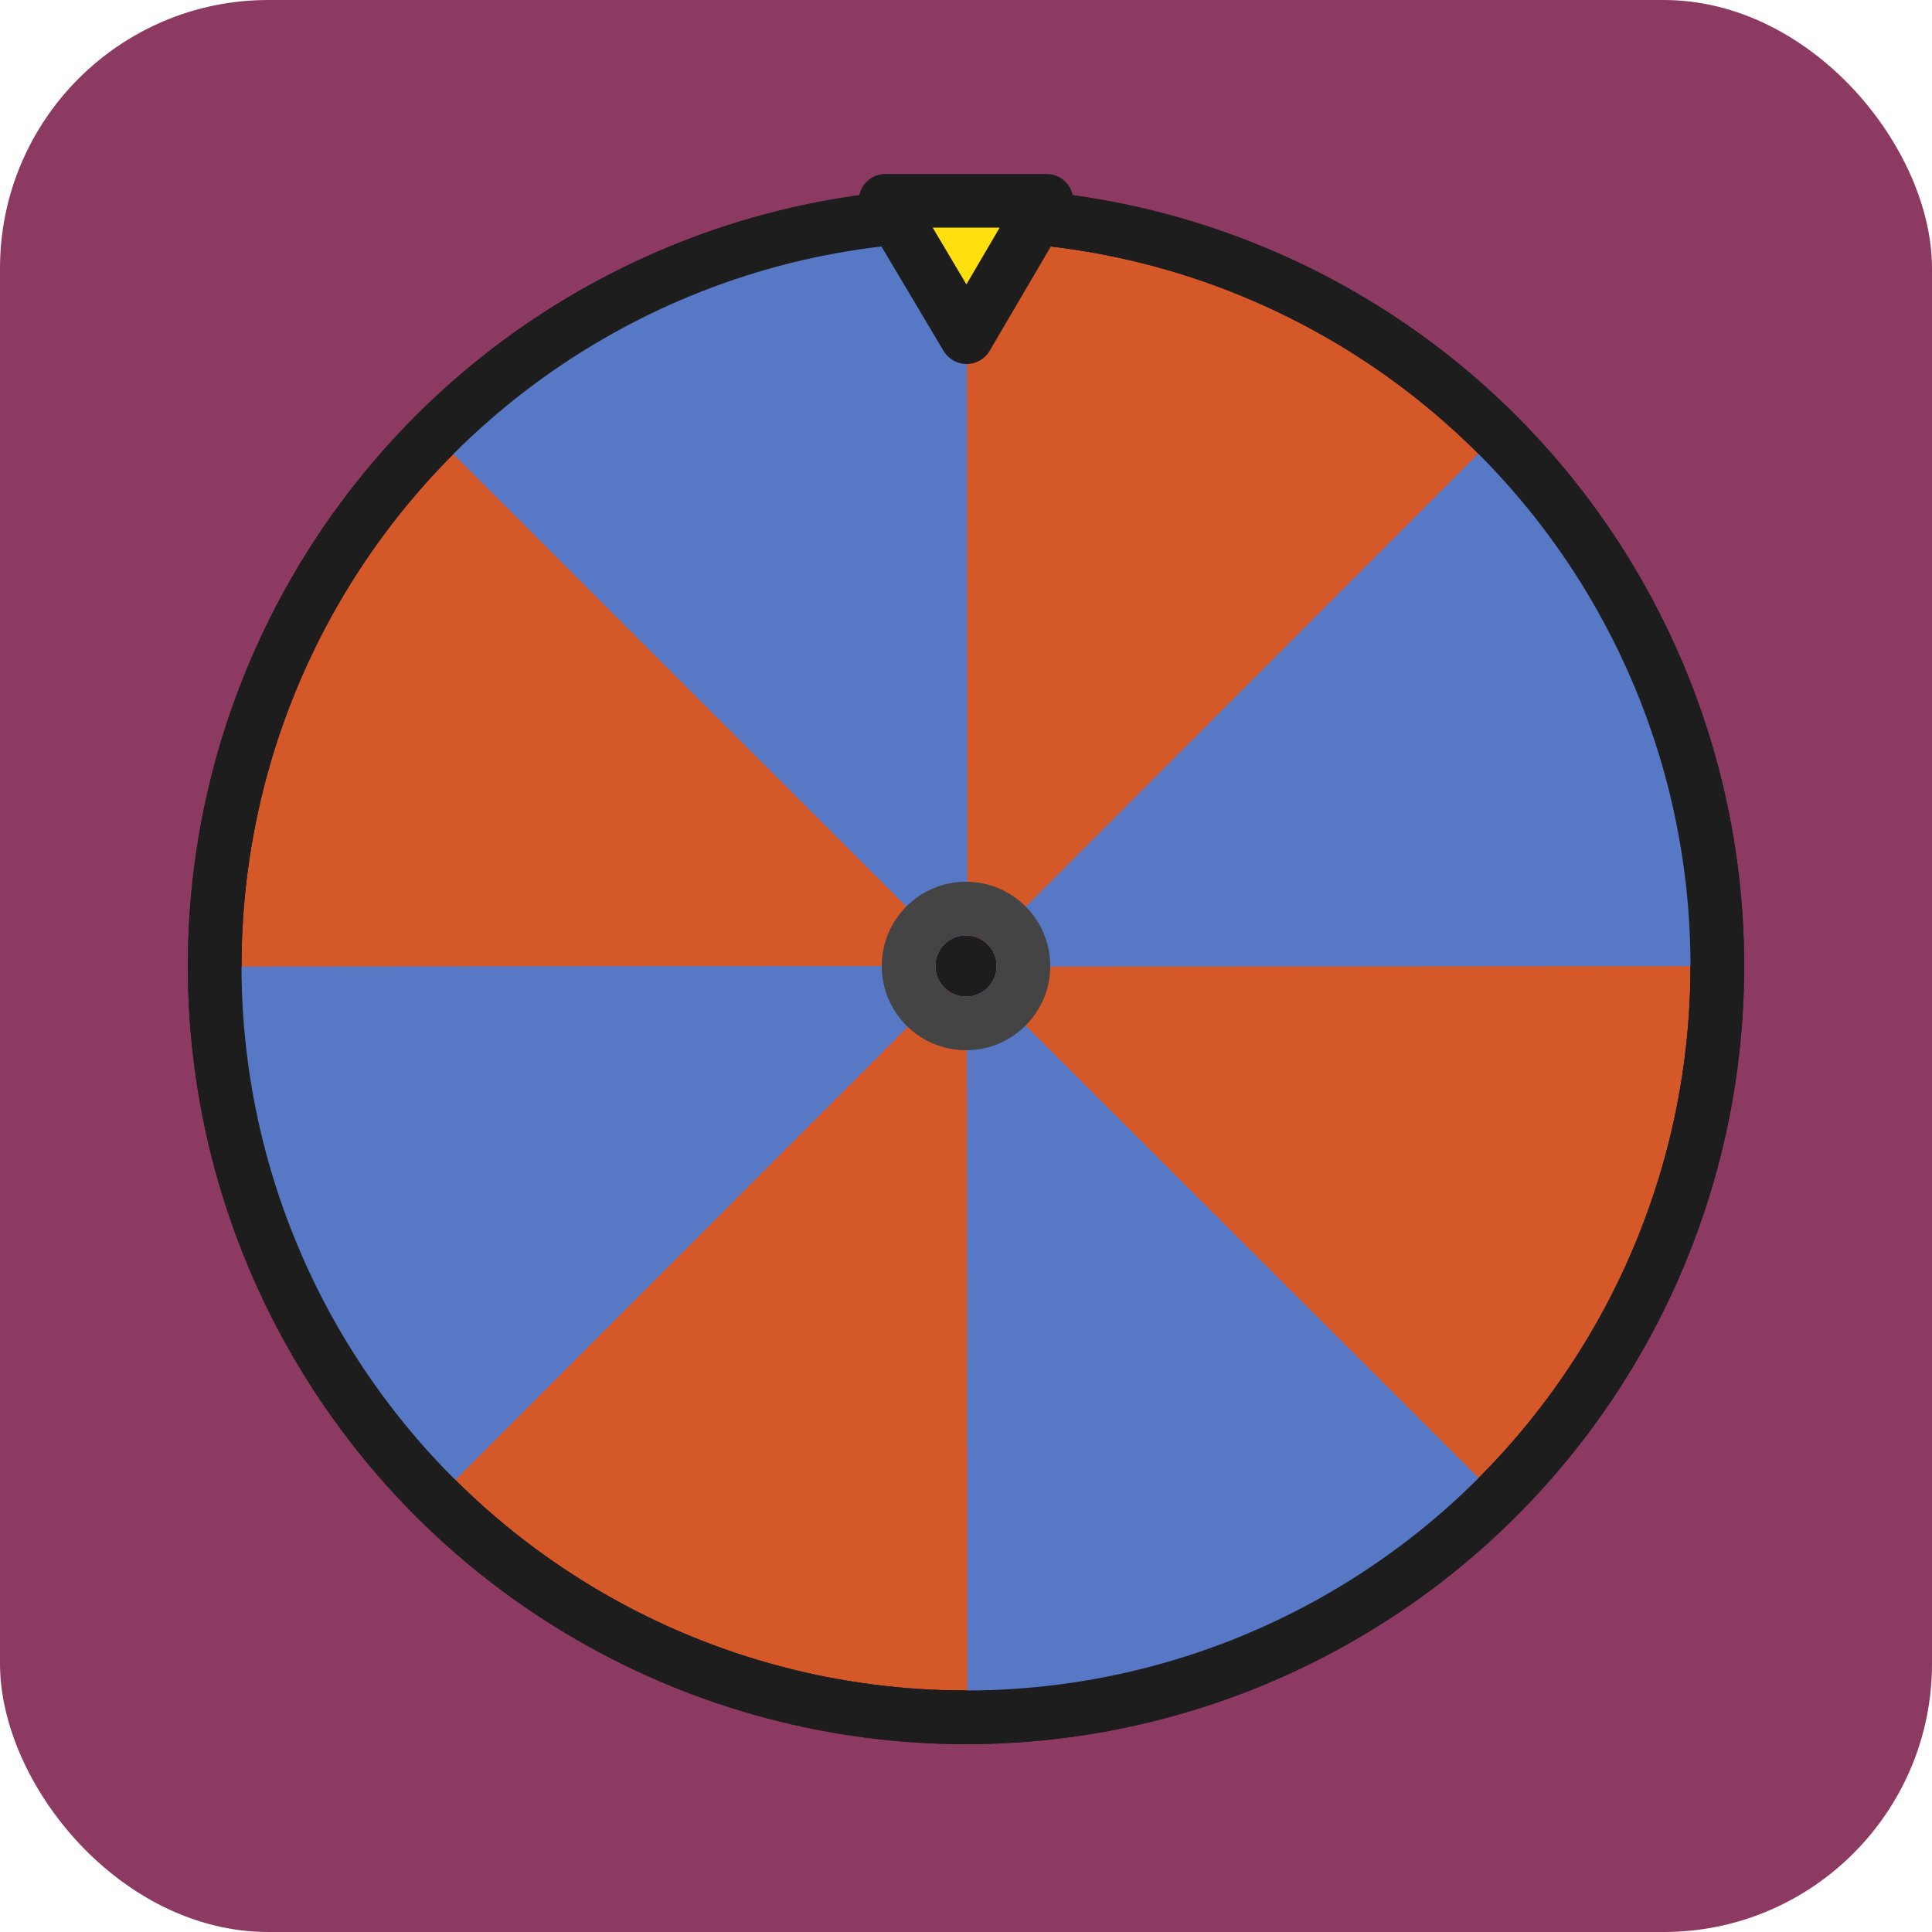 <svg xmlns="http://www.w3.org/2000/svg" xmlns:xlink="http://www.w3.org/1999/xlink" width="360" height="360" viewBox="0 0 360 360">
  <defs>
    <clipPath id="clip-path">
      <rect id="Rectangle_28" data-name="Rectangle 28" width="360" height="360"/>
    </clipPath>
  </defs>
  <g id="poznajmy-sie" clip-path="url(#clip-path)">
    <rect id="Rectangle_26" data-name="Rectangle 26" width="360" height="360" fill="rgba(255,255,255,0)"/>
    <rect id="Rectangle_27" data-name="Rectangle 27" width="360" height="360" rx="50" fill="#8d3a63"/>
    <g id="Ellipse_1" data-name="Ellipse 1" transform="translate(45 45)" fill="#d55829" stroke="#1d1d1d" stroke-width="10">
      <circle cx="135" cy="135" r="135" stroke="none"/>
      <circle cx="135" cy="135" r="140" fill="none"/>
    </g>
    <path id="Path_15" data-name="Path 15" d="M2982.087,145.5l-20.172,1.444-24.993,6.347-23.67,9.521-16.265,12.7-11.505,10.05,96.72,96.588Z" transform="translate(-2801.937 -101.85)" fill="#5778c5"/>
    <path id="Path_16" data-name="Path 16" d="M96.606,0,76.434,1.444,51.44,7.791,27.77,17.313l-16.265,12.7L0,40.058l96.72,96.588Z" transform="translate(43.781 276.732) rotate(-90)" fill="#5778c5"/>
    <path id="Path_17" data-name="Path 17" d="M96.606,0,76.434,1.444,51.44,7.791,27.77,17.313l-16.265,12.7L0,40.058l96.72,96.588Z" transform="translate(276.863 316.796) rotate(180)" fill="#5778c5"/>
    <path id="Path_18" data-name="Path 18" d="M96.606,0,76.434,1.444,51.44,7.791,27.77,17.313l-16.265,12.7L0,40.058l96.72,96.588Z" transform="translate(316.627 83.413) rotate(90)" fill="#5778c5"/>
    <path id="Path_19" data-name="Path 19" d="M96.606,0,76.434,1.444,51.44,7.791,27.77,17.313l-16.265,12.7L0,40.058l96.72,96.588Z" transform="translate(43.781 276.732) rotate(-90)" fill="#5778c5"/>
    <g id="Ellipse_2" data-name="Ellipse 2" transform="translate(45 45)" fill="none" stroke="#1d1d1d" stroke-width="10">
      <circle cx="135" cy="135" r="135" stroke="none"/>
      <circle cx="135" cy="135" r="140" fill="none"/>
    </g>
    <g id="Ellipse_3" data-name="Ellipse 3" transform="translate(174.3 174.3)" fill="#1d1d1d" stroke="#444" stroke-width="10">
      <circle cx="5.7" cy="5.7" r="5.7" stroke="none"/>
      <circle cx="5.7" cy="5.7" r="10.7" fill="none"/>
    </g>
    <path id="Path_20" data-name="Path 20" d="M0,25.406H30L14.893,0Z" transform="translate(195.001 62.821) rotate(180)" fill="#ffdf0e" stroke="#1d1d1d" stroke-linejoin="round" stroke-width="10"/>
  </g>
</svg>
